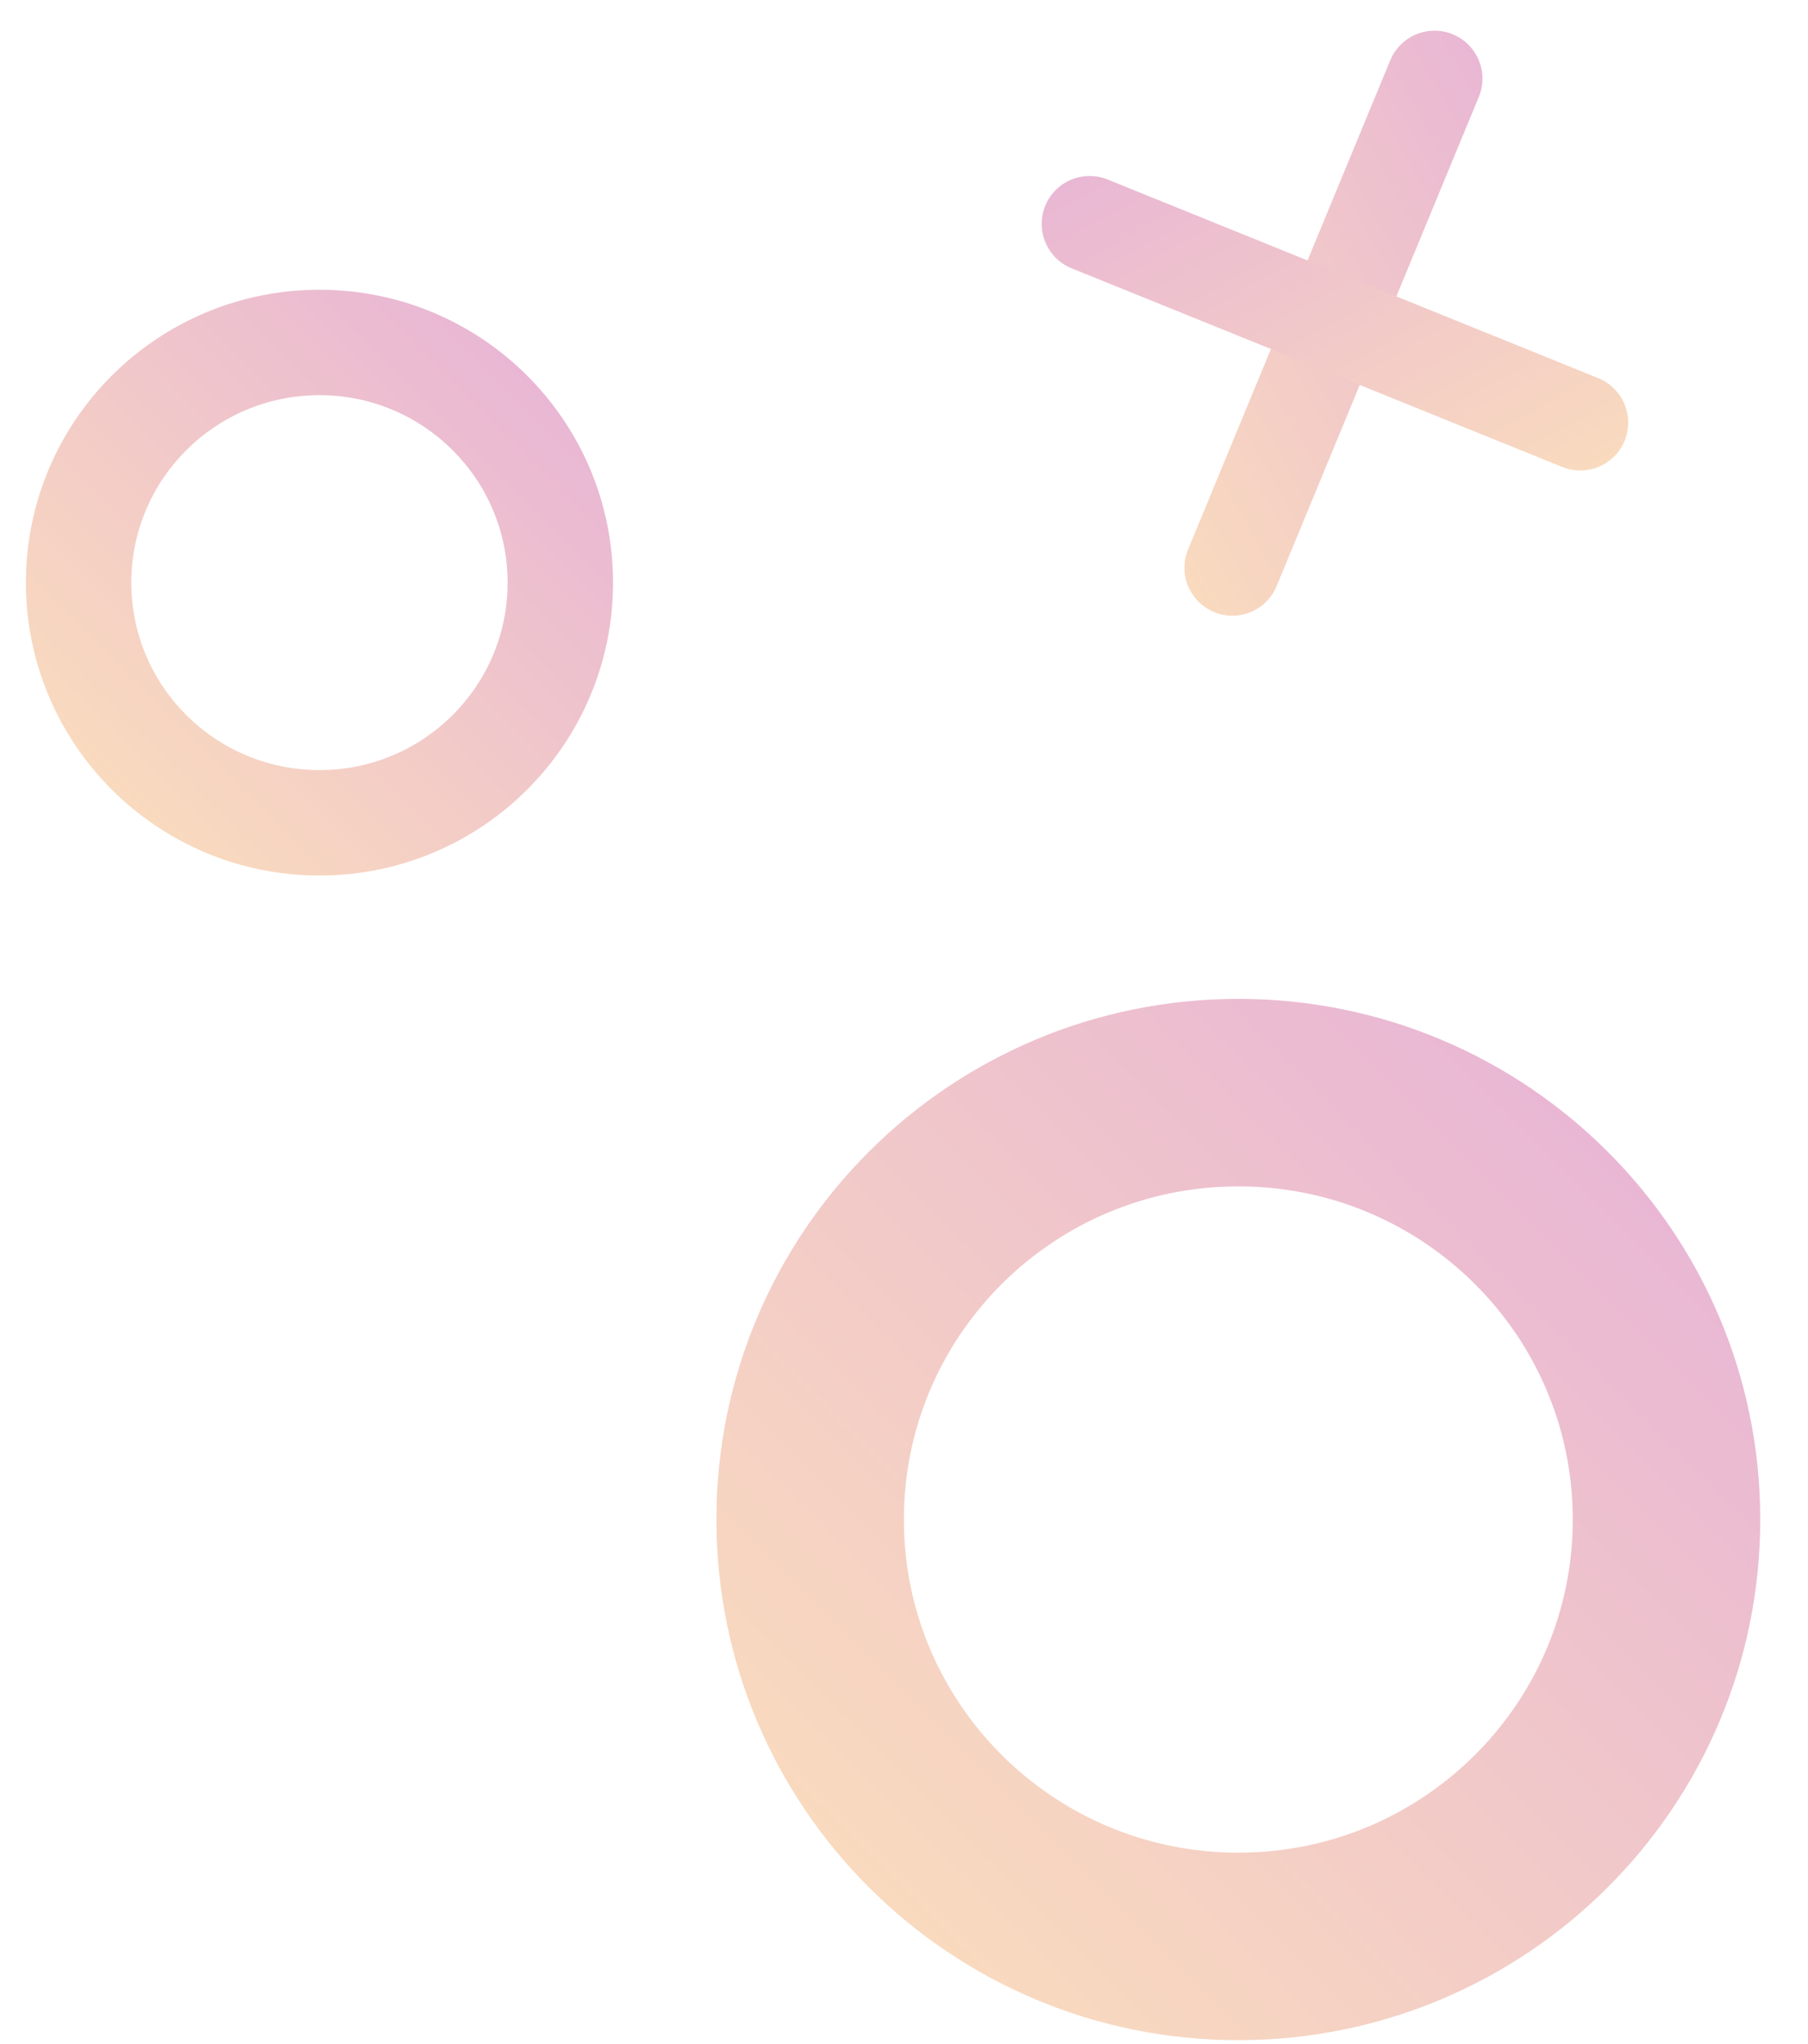 <svg width="23" height="26" viewBox="0 0 23 26" fill="none" xmlns="http://www.w3.org/2000/svg">
<path d="M15.753 24.758C18.761 24.758 21.2 22.327 21.2 19.328C21.2 16.329 18.761 13.898 15.753 13.898C12.744 13.898 10.306 16.329 10.306 19.328C10.306 22.327 12.744 24.758 15.753 24.758Z" stroke="url(#paint0_linear_622_2855)" stroke-width="2.385" stroke-miterlimit="10"/>
<path d="M4.064 10.466C5.756 10.466 7.128 9.098 7.128 7.411C7.128 5.724 5.756 4.356 4.064 4.356C2.372 4.356 1 5.724 1 7.411C1 9.098 2.372 10.466 4.064 10.466Z" stroke="url(#paint1_linear_622_2855)" stroke-width="1.341" stroke-miterlimit="10"/>
<path d="M18.249 1L15.677 7.222" stroke="url(#paint2_linear_622_2855)" stroke-width="1.219" stroke-miterlimit="10" stroke-linecap="round" stroke-linejoin="round"/>
<path d="M13.861 2.848L20.103 5.375" stroke="url(#paint3_linear_622_2855)" stroke-width="1.219" stroke-miterlimit="10" stroke-linecap="round" stroke-linejoin="round"/>
<defs>
<linearGradient id="paint0_linear_622_2855" x1="11.046" y1="24.002" x2="20.43" y2="14.624" gradientUnits="userSpaceOnUse">
<stop stop-color="#F9DABE"/>
<stop offset="1" stop-color="#E9B7D4"/>
</linearGradient>
<linearGradient id="paint1_linear_622_2855" x1="1.434" y1="10.038" x2="6.712" y2="4.763" gradientUnits="userSpaceOnUse">
<stop stop-color="#F9DABE"/>
<stop offset="1" stop-color="#E9B7D4"/>
</linearGradient>
<linearGradient id="paint2_linear_622_2855" x1="14.149" y1="5.679" x2="19.802" y2="2.528" gradientUnits="userSpaceOnUse">
<stop stop-color="#F9DABE"/>
<stop offset="1" stop-color="#E9B7D4"/>
</linearGradient>
<linearGradient id="paint3_linear_622_2855" x1="18.546" y1="6.923" x2="15.415" y2="1.271" gradientUnits="userSpaceOnUse">
<stop stop-color="#F9DABE"/>
<stop offset="1" stop-color="#E9B7D4"/>
</linearGradient>
</defs>
</svg>
